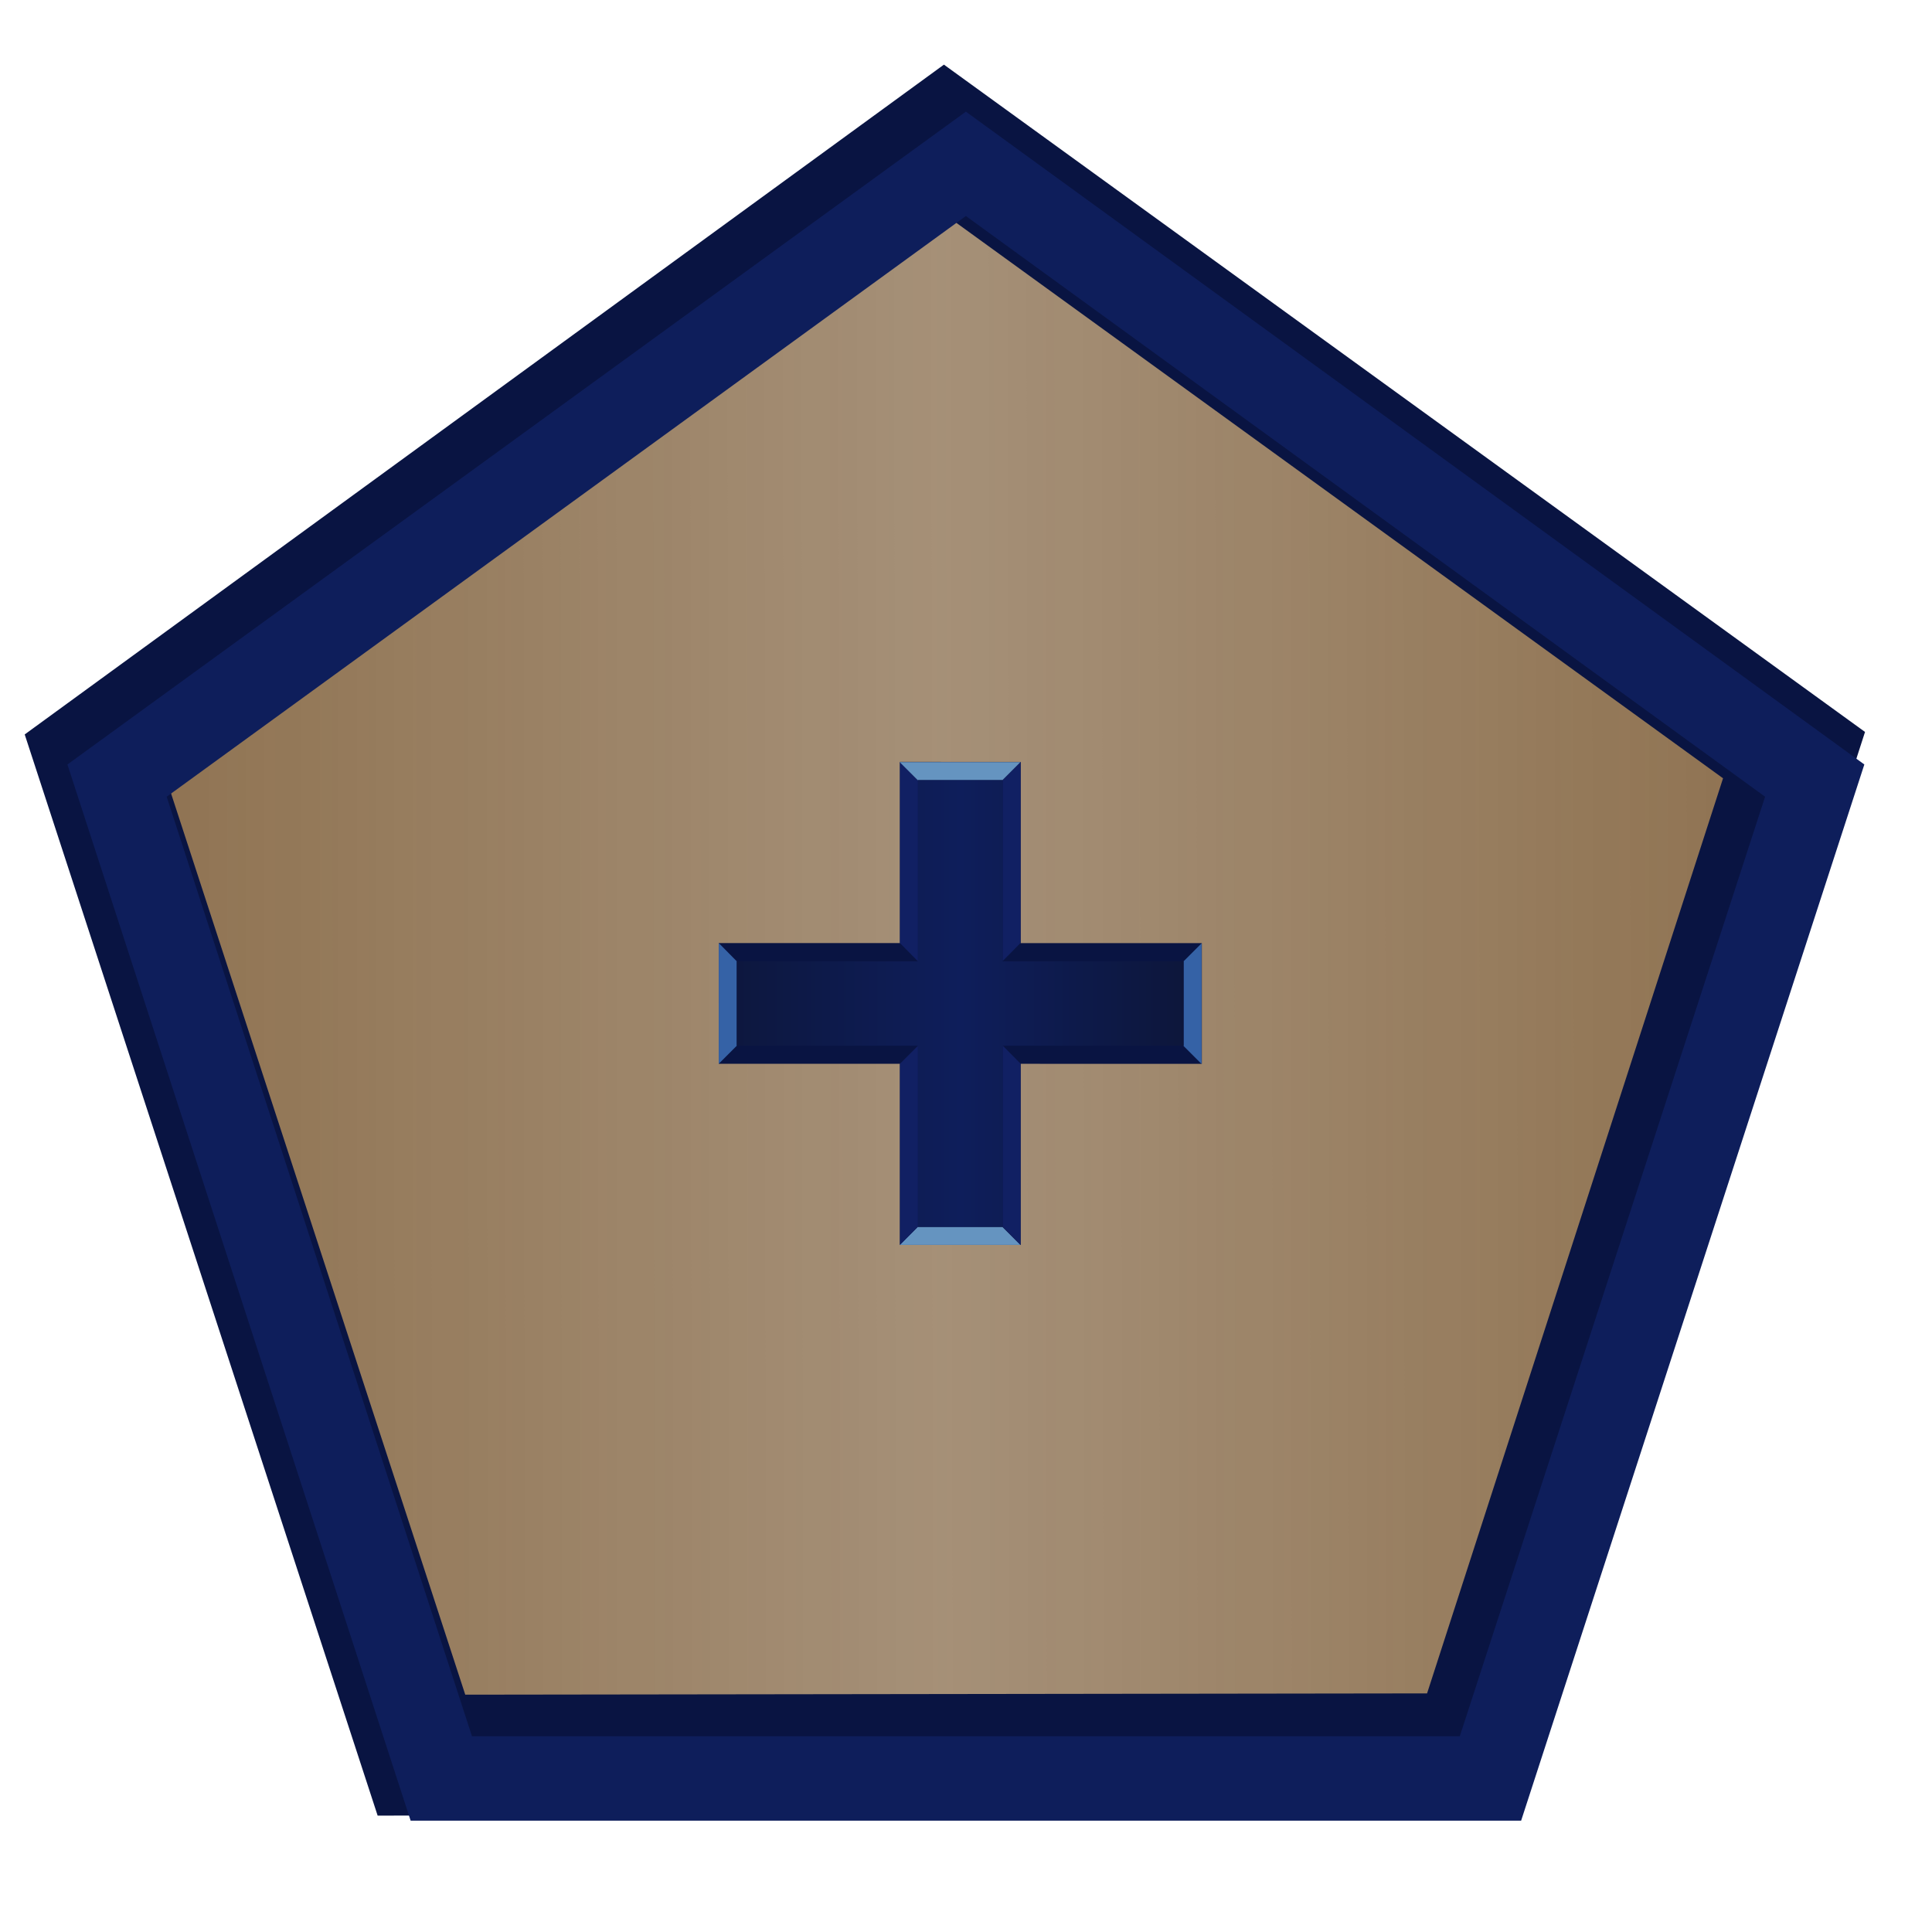 <?xml version="1.0" encoding="UTF-8"?>
<svg width="32" height="32" version="1.1" viewBox="0 0 8.467 8.467" xmlns="http://www.w3.org/2000/svg">
 <defs>
  <linearGradient id="linearGradient1375" x1="66.152" x2="71.374" y1="93.947" y2="93.947" gradientTransform="translate(-64.715 -89.557)" gradientUnits="userSpaceOnUse">
   <stop style="stop-color:#0b0b0b" offset="0"/>
   <stop style="stop-color:#0e1e5b" offset=".531"/>
   <stop style="stop-color:#0b0b0b" offset="1"/>
  </linearGradient>
  <filter id="filter2379" style="color-interpolation-filters:sRGB">
   <feFlood flood-color="rgb(0,0,0)" result="flood"/>
   <feComposite in="flood" in2="SourceGraphic" operator="in" result="composite1"/>
   <feGaussianBlur in="composite1" result="blur" stdDeviation="0.1"/>
   <feOffset dx="0" dy="0" result="offset"/>
   <feComposite in="SourceGraphic" in2="offset" result="composite2"/>
  </filter>
  <linearGradient id="linearGradient2407" x1="-249.63" x2="-235.67" y1="96.578" y2="44.486" gradientTransform="matrix(-.101 .379 .379 .101 -47.028 88.154)" gradientUnits="userSpaceOnUse">
   <stop style="stop-color:#643907" offset="0"/>
   <stop style="stop-color:#643907;stop-opacity:.494" offset=".504"/>
   <stop style="stop-color:#643907" offset="1"/>
  </linearGradient>
  <filter id="filter2617" style="color-interpolation-filters:sRGB">
   <feFlood flood-color="rgb(0,0,0)" result="flood"/>
   <feComposite in="flood" in2="SourceGraphic" operator="in" result="composite1"/>
   <feGaussianBlur in="composite1" result="blur" stdDeviation="0.2"/>
   <feOffset dx="0" dy="0" result="offset"/>
   <feComposite in="SourceGraphic" in2="offset" result="composite2"/>
  </filter>
 </defs>
 <path d="m4.233 0.718-3.72 2.703 1.421 4.373 4.598-1.59e-5 1.421-4.373z" style="fill:#e5e5e5;stroke-width:.392"/>
 <path d="m4.233 0.718-3.72 2.703 1.421 4.373 4.598-1.6e-5 1.421-4.373z" style="fill:url(#linearGradient2407);stroke-width:.392"/>
 <path d="m3.944 3.339v0.794h-0.794l-2e-5 0.529h0.794l-2e-5 0.794 0.529 1.27e-4 2e-5 -0.794 0.794 1.27e-4 2e-5 -0.529-0.794-1.27e-4v-0.794z" filter="drop-shadow(0 0 10px #000000)" style="fill:#091442;filter:url(#filter2379)"/>
 <path d="m4.473 3.339-0.079 0.079v0.794l0.079-0.08z" style="fill:#112063"/>
 <path d="m4.023 3.419-0.079-0.08v0.794l0.079 0.08z" style="fill:#112063"/>
 <path d="m3.229 4.213-0.079-0.08-2e-5 0.529 0.079-0.079z" style="fill:#3562a6"/>
 <path d="m5.187 4.213 0.079-0.079-2e-5 0.529-0.079-0.079z" style="fill:#3562a6"/>
 <path d="m4.393 5.377 0.079 0.079-0.529-1.27e-4 0.079-0.079z" style="fill:#6594c0"/>
 <path d="m4.023 4.583-0.079 0.079v0.794l0.079-0.08z" style="fill:#112063"/>
 <path d="m4.473 4.662-0.079-0.08v0.794l0.079 0.08z" style="fill:#112063"/>
 <path d="m4.393 3.419 0.079-0.079-0.529 1.27e-4 0.079 0.079z" style="fill:#6594c0"/>
 <path d="m4.023 3.419v0.794h-0.794v0.37h0.794v0.794l0.37 5e-6v-0.794l0.794-3e-6v-0.37l-0.794 2e-6v-0.794z" style="fill:url(#linearGradient1375)"/>
 <path transform="matrix(-.101 .379 .379 .101 -47.028 88.154)" d="m-249.26 68.575 9.114-7.38 9.835 6.387-3.035 11.328-11.711 0.614z" style="fill:none;filter:url(#filter2617);mix-blend-mode:normal;stroke-linecap:round;stroke-width:1.35;stroke:#091442"/>
 <path d="m4.233 0.718-3.72 2.703 1.421 4.373 4.598-1.59e-5 1.421-4.373z" style="fill:none;stroke-linecap:round;stroke-width:.37;stroke:#0e1e5b"/>
</svg>
